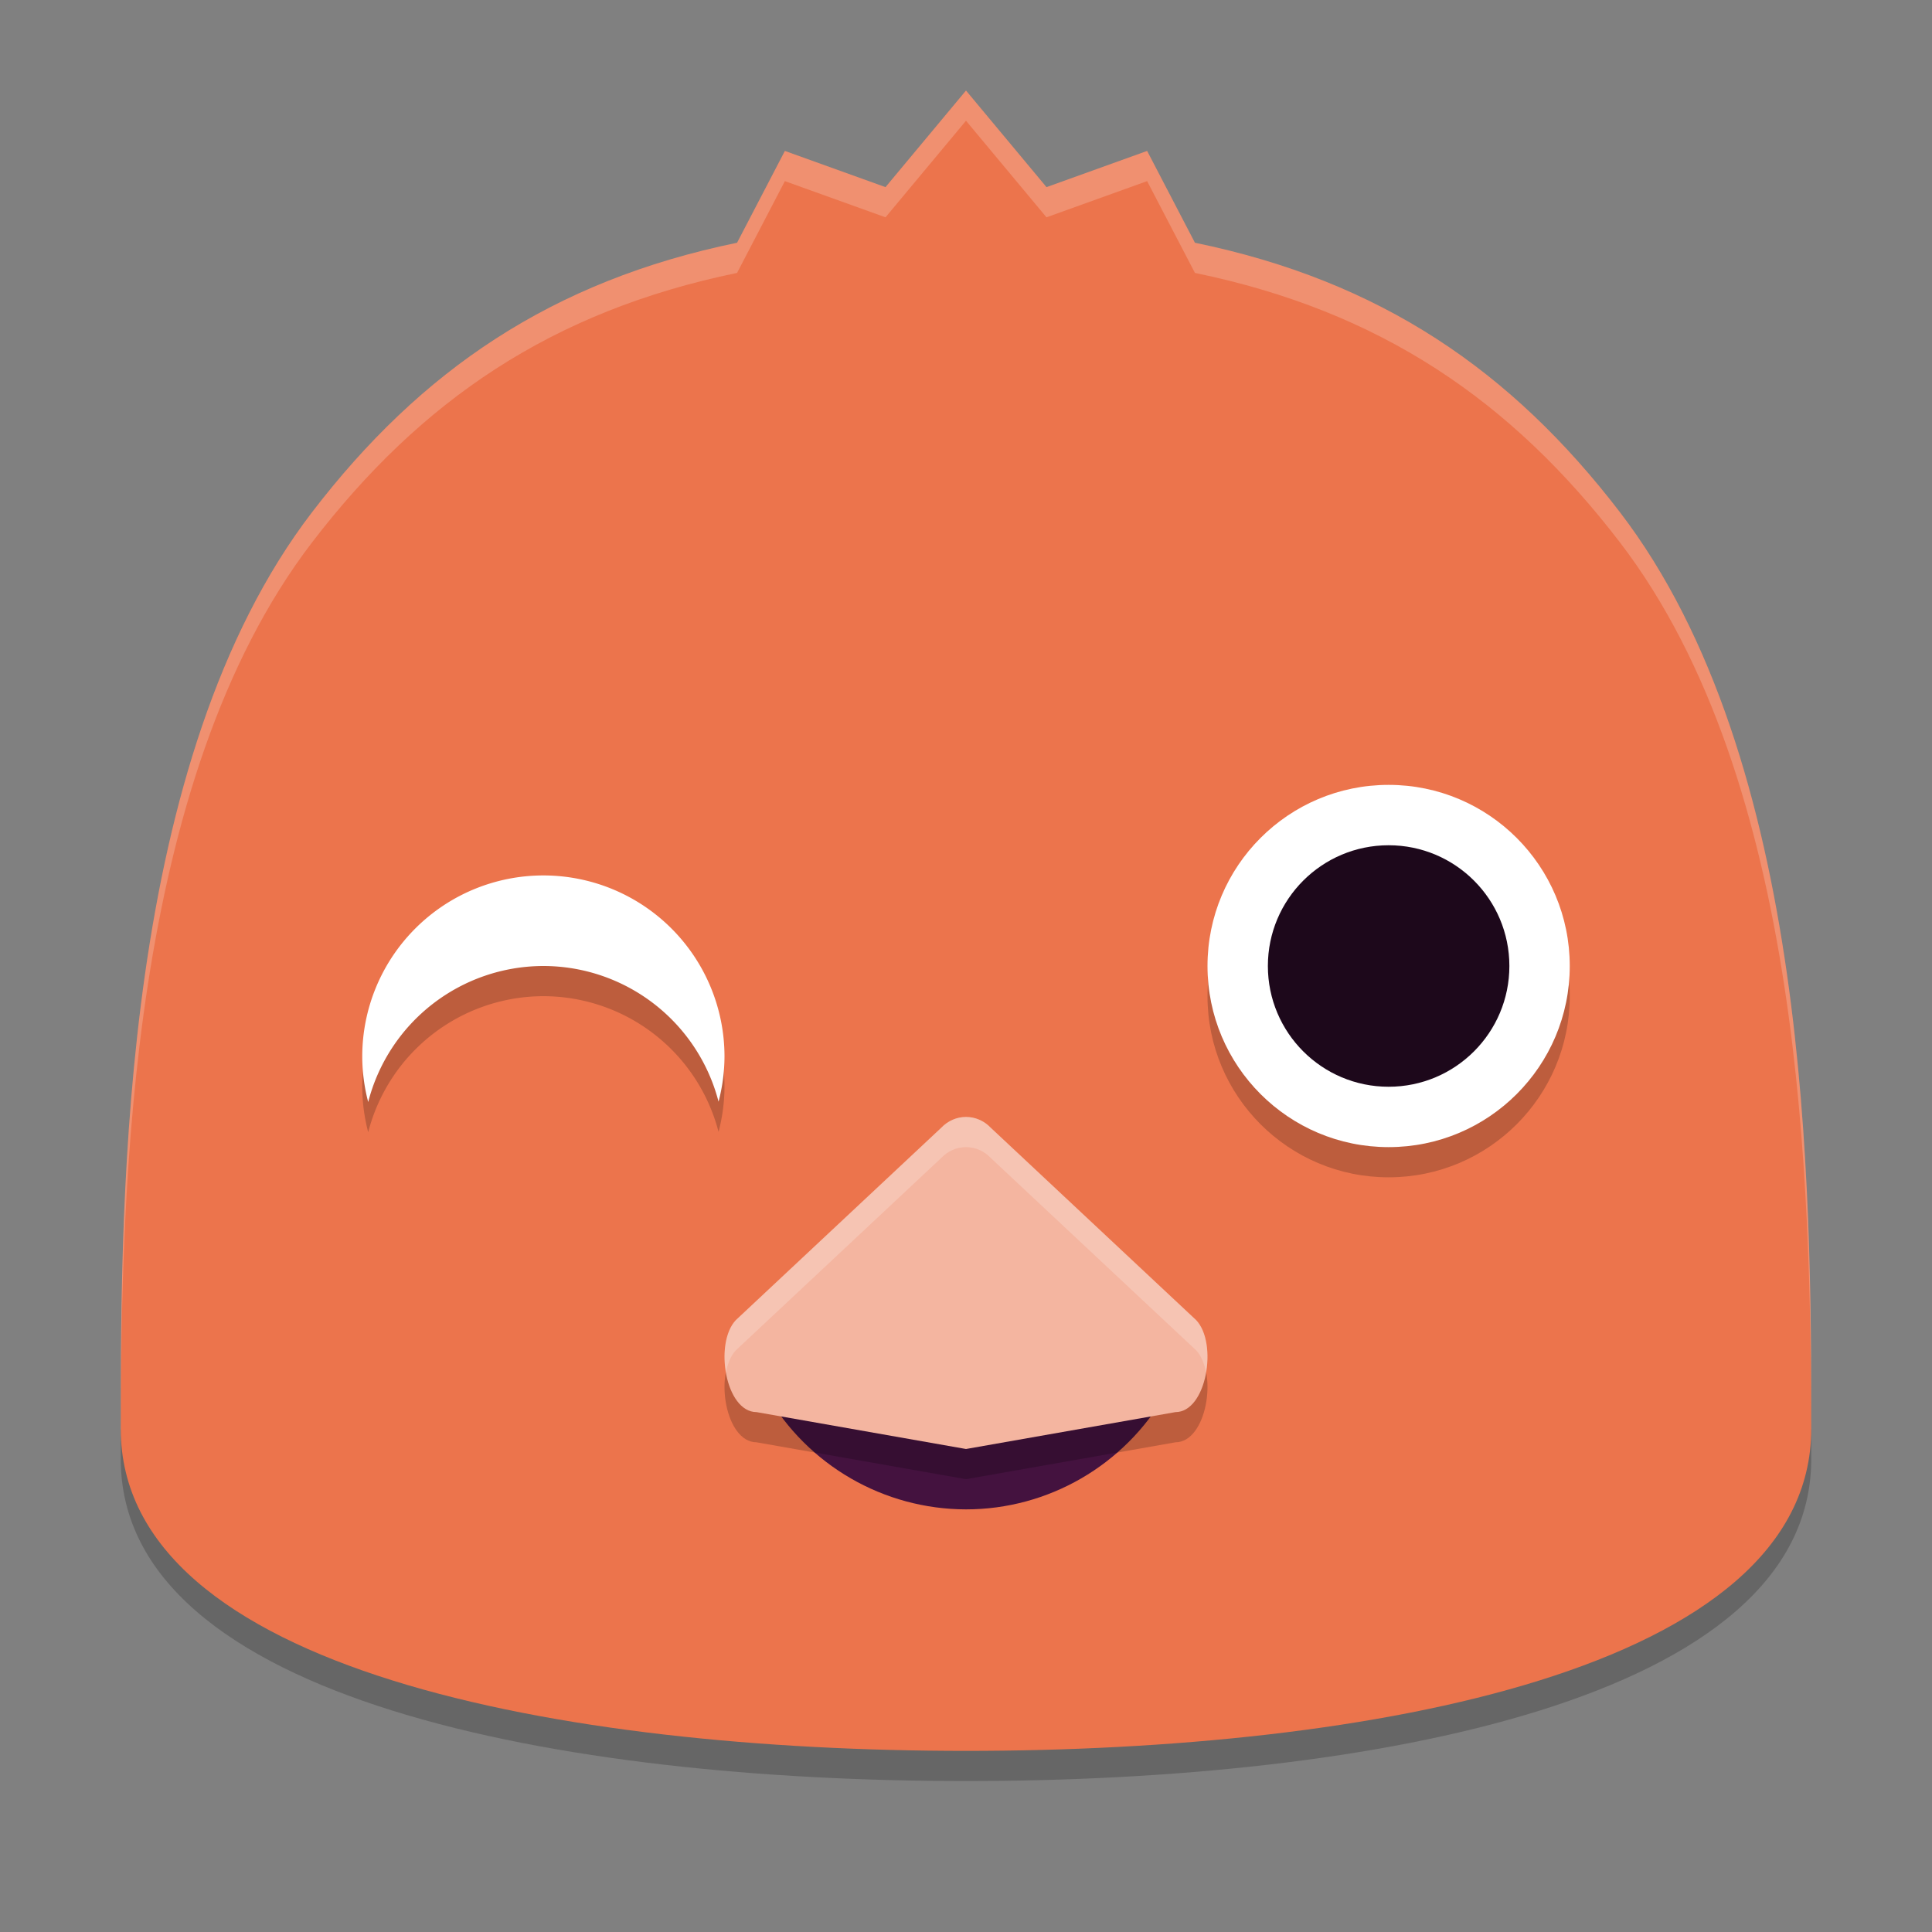 <svg xmlns="http://www.w3.org/2000/svg" width="64" height="64" version="1.1">
 <rect width="100%" height="100%" fill="#808080" stroke="none"/>
 <path style="opacity:0.2" d="M 32,4 29.333,7.2 26,6 24.417,9.042 C 18.275,10.306 13.935,13.274 10.339,17.966 4.048,26.173 4,40.333 4,48.333 4,56.333 18.667,59 32,59 45.333,59 60,56.333 60,48.333 60,40.333 59.952,26.173 53.661,17.966 50.065,13.274 45.725,10.306 39.583,9.042 L 38,6 34.667,7.2 Z"/>
 <path style="fill:#ec744c" d="M 32,3 29.333,6.2 26,5 24.417,8.042 C 18.275,9.306 13.935,12.274 10.339,16.966 4.048,25.173 4,39.333 4,47.333 4,55.333 18.667,58 32,58 45.333,58 60,55.333 60,47.333 60,39.333 59.952,25.173 53.661,16.966 50.065,12.274 45.725,9.306 39.583,8.042 L 38,5 34.667,6.2 Z"/>
 <path style="fill:#44123f" d="M 25.389,46.177 C 26.753,48.539 29.272,49.996 32,50 c 2.728,0 5.247,-1.461 6.611,-3.823 L 32,46.177 Z"/>
 <path style="opacity:0.2" d="m 32,38 c -0.306,2e-4 -0.602,0.128 -0.819,0.357 L 24.376,44.73 c -0.728,0.77 -0.345,3.047 0.685,3.048 L 32,49 l 6.939,-1.222 c 1.03,-7e-4 1.413,-2.278 0.685,-3.048 l -6.805,-6.373 C 32.602,38.127 32.306,38 32,38 Z"/>
 <path style="fill:#f4b5a0" d="m 32,37 c -0.306,2e-4 -0.602,0.128 -0.819,0.357 L 24.376,43.73 c -0.728,0.77 -0.345,3.047 0.685,3.048 L 32,48 l 6.939,-1.222 c 1.03,-7e-4 1.413,-2.278 0.685,-3.048 l -6.805,-6.373 C 32.602,37.127 32.306,37 32,37 Z"/>
 <path style="opacity:0.2;fill:#ffffff" d="M 32,3 29.334,6.199 26,5 24.416,8.041 C 18.274,9.305 13.934,12.275 10.338,16.967 4.047,25.174 4,39.334 4,47.334 c 0,0.023 0.004,0.044 0.004,0.066 C 4.015,39.277 4.272,25.881 10.338,17.967 13.934,13.275 18.274,10.305 24.416,9.041 L 26,6 29.334,7.199 32,4 34.666,7.199 38,6 39.584,9.041 c 6.142,1.264 10.482,4.233 14.078,8.926 6.066,7.914 6.323,21.31 6.334,29.434 2.34e-4,-0.023 0.004,-0.044 0.004,-0.066 0,-8 -0.047,-22.16 -6.338,-30.367 C 50.066,12.274 45.726,9.305 39.584,8.041 L 38,5 34.666,6.199 32,3 Z"/>
 <path style="opacity:0.2;fill:#ffffff" d="m 32,37 c -0.306,2e-4 -0.601,0.128 -0.818,0.357 l -6.805,6.373 c -0.35,0.37 -0.44,1.086 -0.328,1.732 0.055,-0.292 0.16,-0.555 0.328,-0.732 l 6.805,-6.373 C 31.399,38.128 31.694,38 32,38 c 0.306,2e-4 0.601,0.128 0.818,0.357 l 6.805,6.373 c 0.168,0.178 0.273,0.44 0.328,0.732 0.112,-0.646 0.022,-1.363 -0.328,-1.732 L 32.818,37.357 C 32.601,37.128 32.306,37 32,37 Z"/>
 <circle style="opacity:0.2" cx="46" cy="33" r="6"/>
 <circle style="fill:#ffffff" cx="46" cy="32" r="6"/>
 <path style="opacity:0.2" d="m 18,30 a 6,6 0 0 0 -6,6 A 6,6 0 0 0 12.197,37.506 6,6 0 0 1 18,33 6,6 0 0 1 23.803,37.494 6,6 0 0 0 24,36 a 6,6 0 0 0 -6,-6 z"/>
 <path style="fill:#ffffff" d="m 18,29 a 6,6 0 0 0 -6,6 A 6,6 0 0 0 12.197,36.506 6,6 0 0 1 18,32 6,6 0 0 1 23.803,36.494 6,6 0 0 0 24,35 a 6,6 0 0 0 -6,-6 z"/>
 <circle style="fill:#1d081b" cx="46" cy="32" r="4"/>
</svg>
